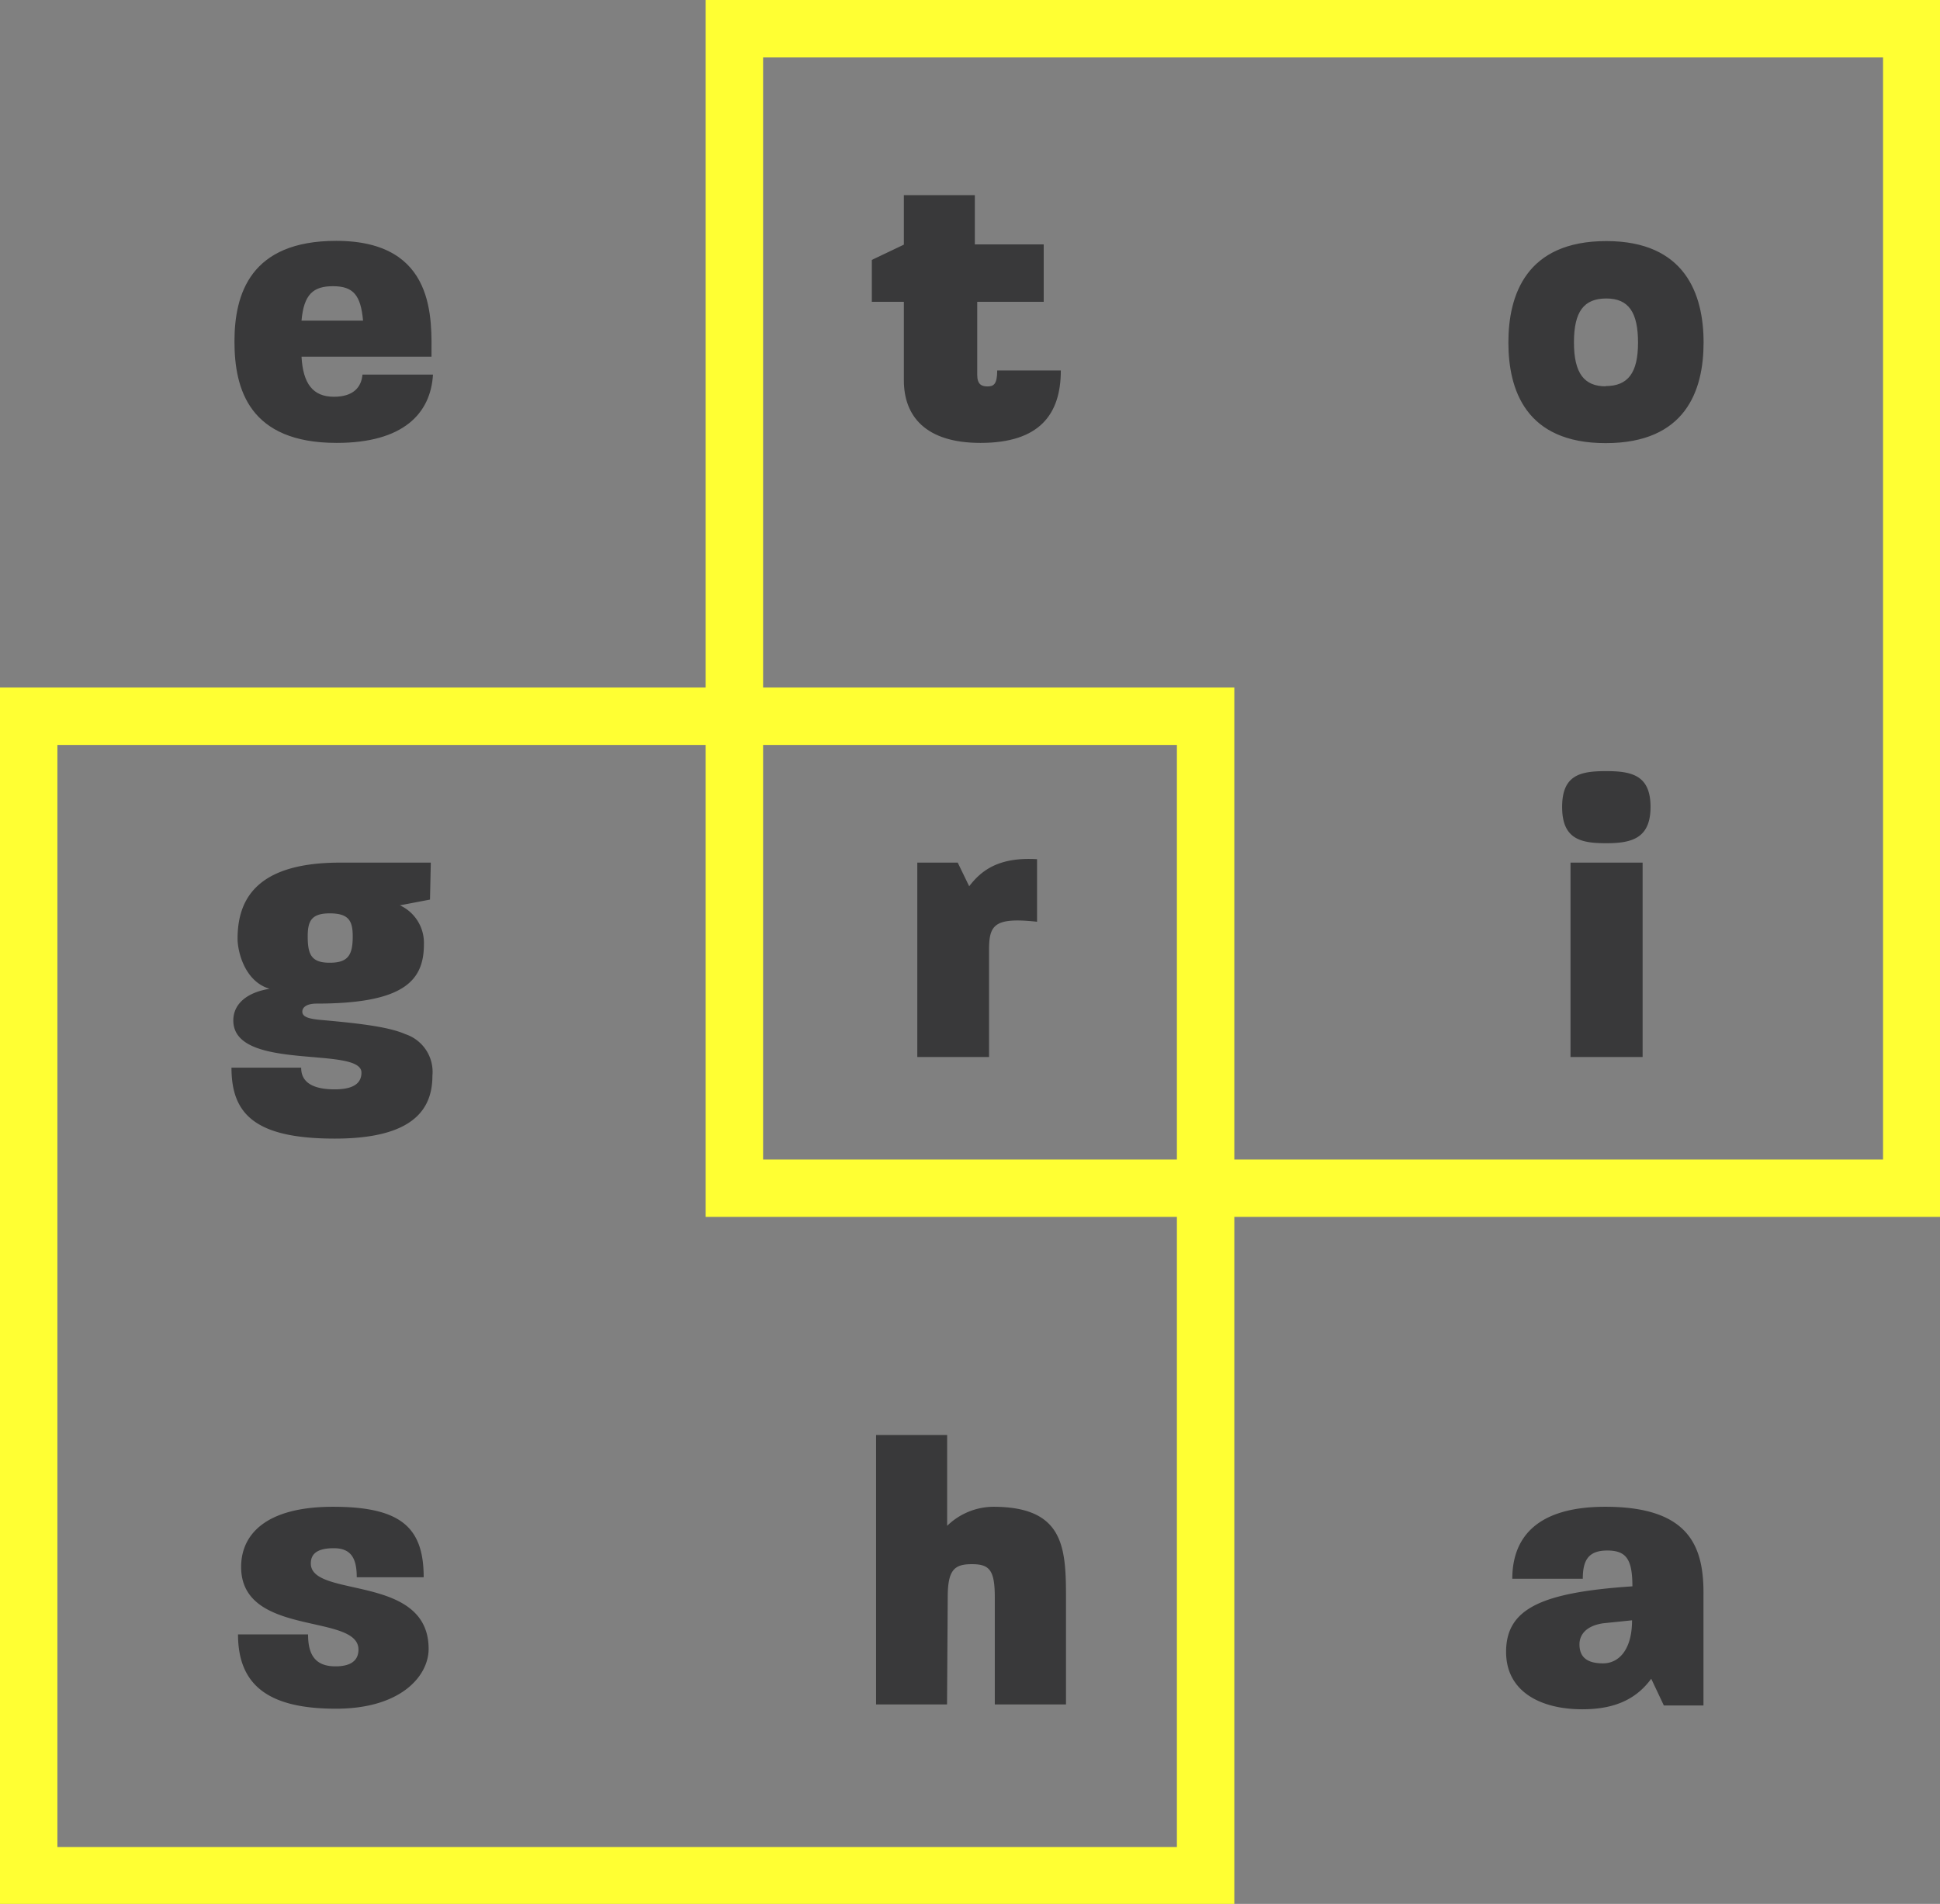 <svg xmlns="http://www.w3.org/2000/svg" viewBox="0 0 168.96 165.84"><rect x="0" y="0" width="168.96" height="165.84" fill="#808080" stroke="none"/><defs><style>.cls-1{isolation:isolate;}.cls-2{fill:#ff3;}.cls-3{fill:#39393a;fill-rule:evenodd;}</style></defs><title>Ресурс 12</title><g id="Слой_2" data-name="Слой 2"><g id="Прямоугольник_1_копия" data-name="Прямоугольник 1 копия" class="cls-1"><g id="Прямоугольник_1_копия-2" data-name="Прямоугольник 1 копия"><path class="cls-2" d="M102.5,64.89v96H5V64.89h97.5m5-5H0v106H107.5V59.89Z"/></g></g><g id="Прямоугольник_1_копия_2" data-name="Прямоугольник 1 копия 2" class="cls-1"><g id="Прямоугольник_1_копия_2-2" data-name="Прямоугольник 1 копия 2"><path class="cls-2" d="M164,5v96H66.46V5H164m5-5H61.46V106H169V0Z"/></g></g><g id="eto" class="cls-1"><g id="eto-2" data-name="eto"><path class="cls-3" d="M29.08,34.56c-1.82,0-2.69-1.13-2.82-3.49H37.58c0-3.15.47-10.09-8.3-10.09-7.47,0-8.86,4.62-8.86,8.77s1.29,8.83,8.9,8.83c5.8,0,8.19-2.56,8.39-5.95l-6.14,0C31.47,33.73,30.78,34.56,29.08,34.56ZM29,24.93c1.79,0,2.42.8,2.62,3H26.26C26.46,25.63,27.29,24.93,29,24.93Zm57,8.73c-.49,0-.89-.16-.89-1V26.29H90.9v-5h-6V17H78.72v4.31l-2.79,1.33v3.65h2.79v6.84c0,3.12,1.89,5.45,6.67,5.45,5.15,0,7-2.49,7-6.31H86.85C86.85,33.5,86.52,33.66,86,33.66ZM139.9,21c-7,0-8.53,4.72-8.53,8.83s1.5,8.77,8.47,8.77,8.53-4.58,8.53-8.77S146.77,21,139.9,21Zm-.06,12.65c-1.86,0-2.76-1.13-2.76-3.82S137.94,26,139.9,26s2.76,1.23,2.76,3.85S141.79,33.63,139.84,33.63Z"/></g></g><g id="gri" class="cls-1"><g id="gri-2" data-name="gri"><path class="cls-3" d="M35.3,90.08c-1.43-.63-3.92-.93-7.27-1.23-1.23-.1-1.7-.3-1.7-.73s.47-.7,1.23-.7c7.64,0,9.36-2,9.36-5.17a3.6,3.6,0,0,0-2.09-3.39l2.62-.5.07-3.22h-7.9c-7.37,0-8.93,3.29-8.93,6.64,0,1,.56,3.69,2.79,4.35-1.89.3-3.16,1.26-3.16,2.76,0,4.48,11.16,2.19,11.16,4.54,0,.77-.47,1.46-2.33,1.46-2.65,0-2.92-1.19-2.92-1.89H20.16c0,4,2,6.18,9,6.18s8.5-2.69,8.5-5.48A3.46,3.46,0,0,0,35.3,90.08ZM28.72,79.56c1.66,0,2,.66,2,2,0,1.63-.4,2.3-2,2.3s-1.92-.7-1.92-2.3C26.8,80.22,27.13,79.56,28.72,79.56ZM84.41,77.2l-1-2.06H79.89V92.07h6.25V82.71c0-2.16.49-2.82,4.18-2.42V74.84C87,74.64,85.47,75.81,84.41,77.2Zm52.37,14.87h6.28V75.14h-6.28Zm3.12-24.9c-2.22,0-3.85.3-3.85,3.12s1.63,3.16,3.85,3.16,3.85-.43,3.85-3.16S142.16,67.17,139.9,67.17Z"/></g></g><g id="sha" class="cls-1"><g id="sha-2" data-name="sha"><path class="cls-3" d="M27.07,136.19c0-.8.5-1.33,2-1.33s2,.87,2,2.53H36.9c0-4.35-2-6.14-7.9-6.14s-8,2.45-8,5.24c0,6.14,10.22,4,10.22,7.2,0,1-.73,1.46-2,1.46-1.76,0-2.39-1-2.39-2.78H20.73c0,4.58,2.86,6.47,8.53,6.47s8.07-2.86,8.07-5.21C37.33,137.05,27.07,139.25,27.07,136.19Zm59.42-4.94a5.82,5.82,0,0,0-4,1.66V125H76.3v23.47h6.18l.06-9.33c0-2.39.57-2.89,2.1-2.89s2,.5,2,2.89v9.33h6.2v-9.6C92.83,134.6,92.5,131.25,86.49,131.25Zm53.32,0c-6.4,0-8.1,3.08-8.1,6.27h6.14c0-1.59.47-2.46,2.13-2.46s2.19.77,2.19,3.12c-7.9.53-11,1.93-11,5.71,0,3.46,3,5,6.64,5,2.79,0,4.68-.86,6-2.66l1.1,2.33h3.45V139C148.41,134.83,147.25,131.25,139.81,131.25Zm-.2,13.64c-1.46,0-2.05-.6-2.05-1.66,0-.76.49-1.59,2.05-1.83l2.53-.26C142.14,143.69,141,144.89,139.61,144.89Z"/></g></g></g></svg>